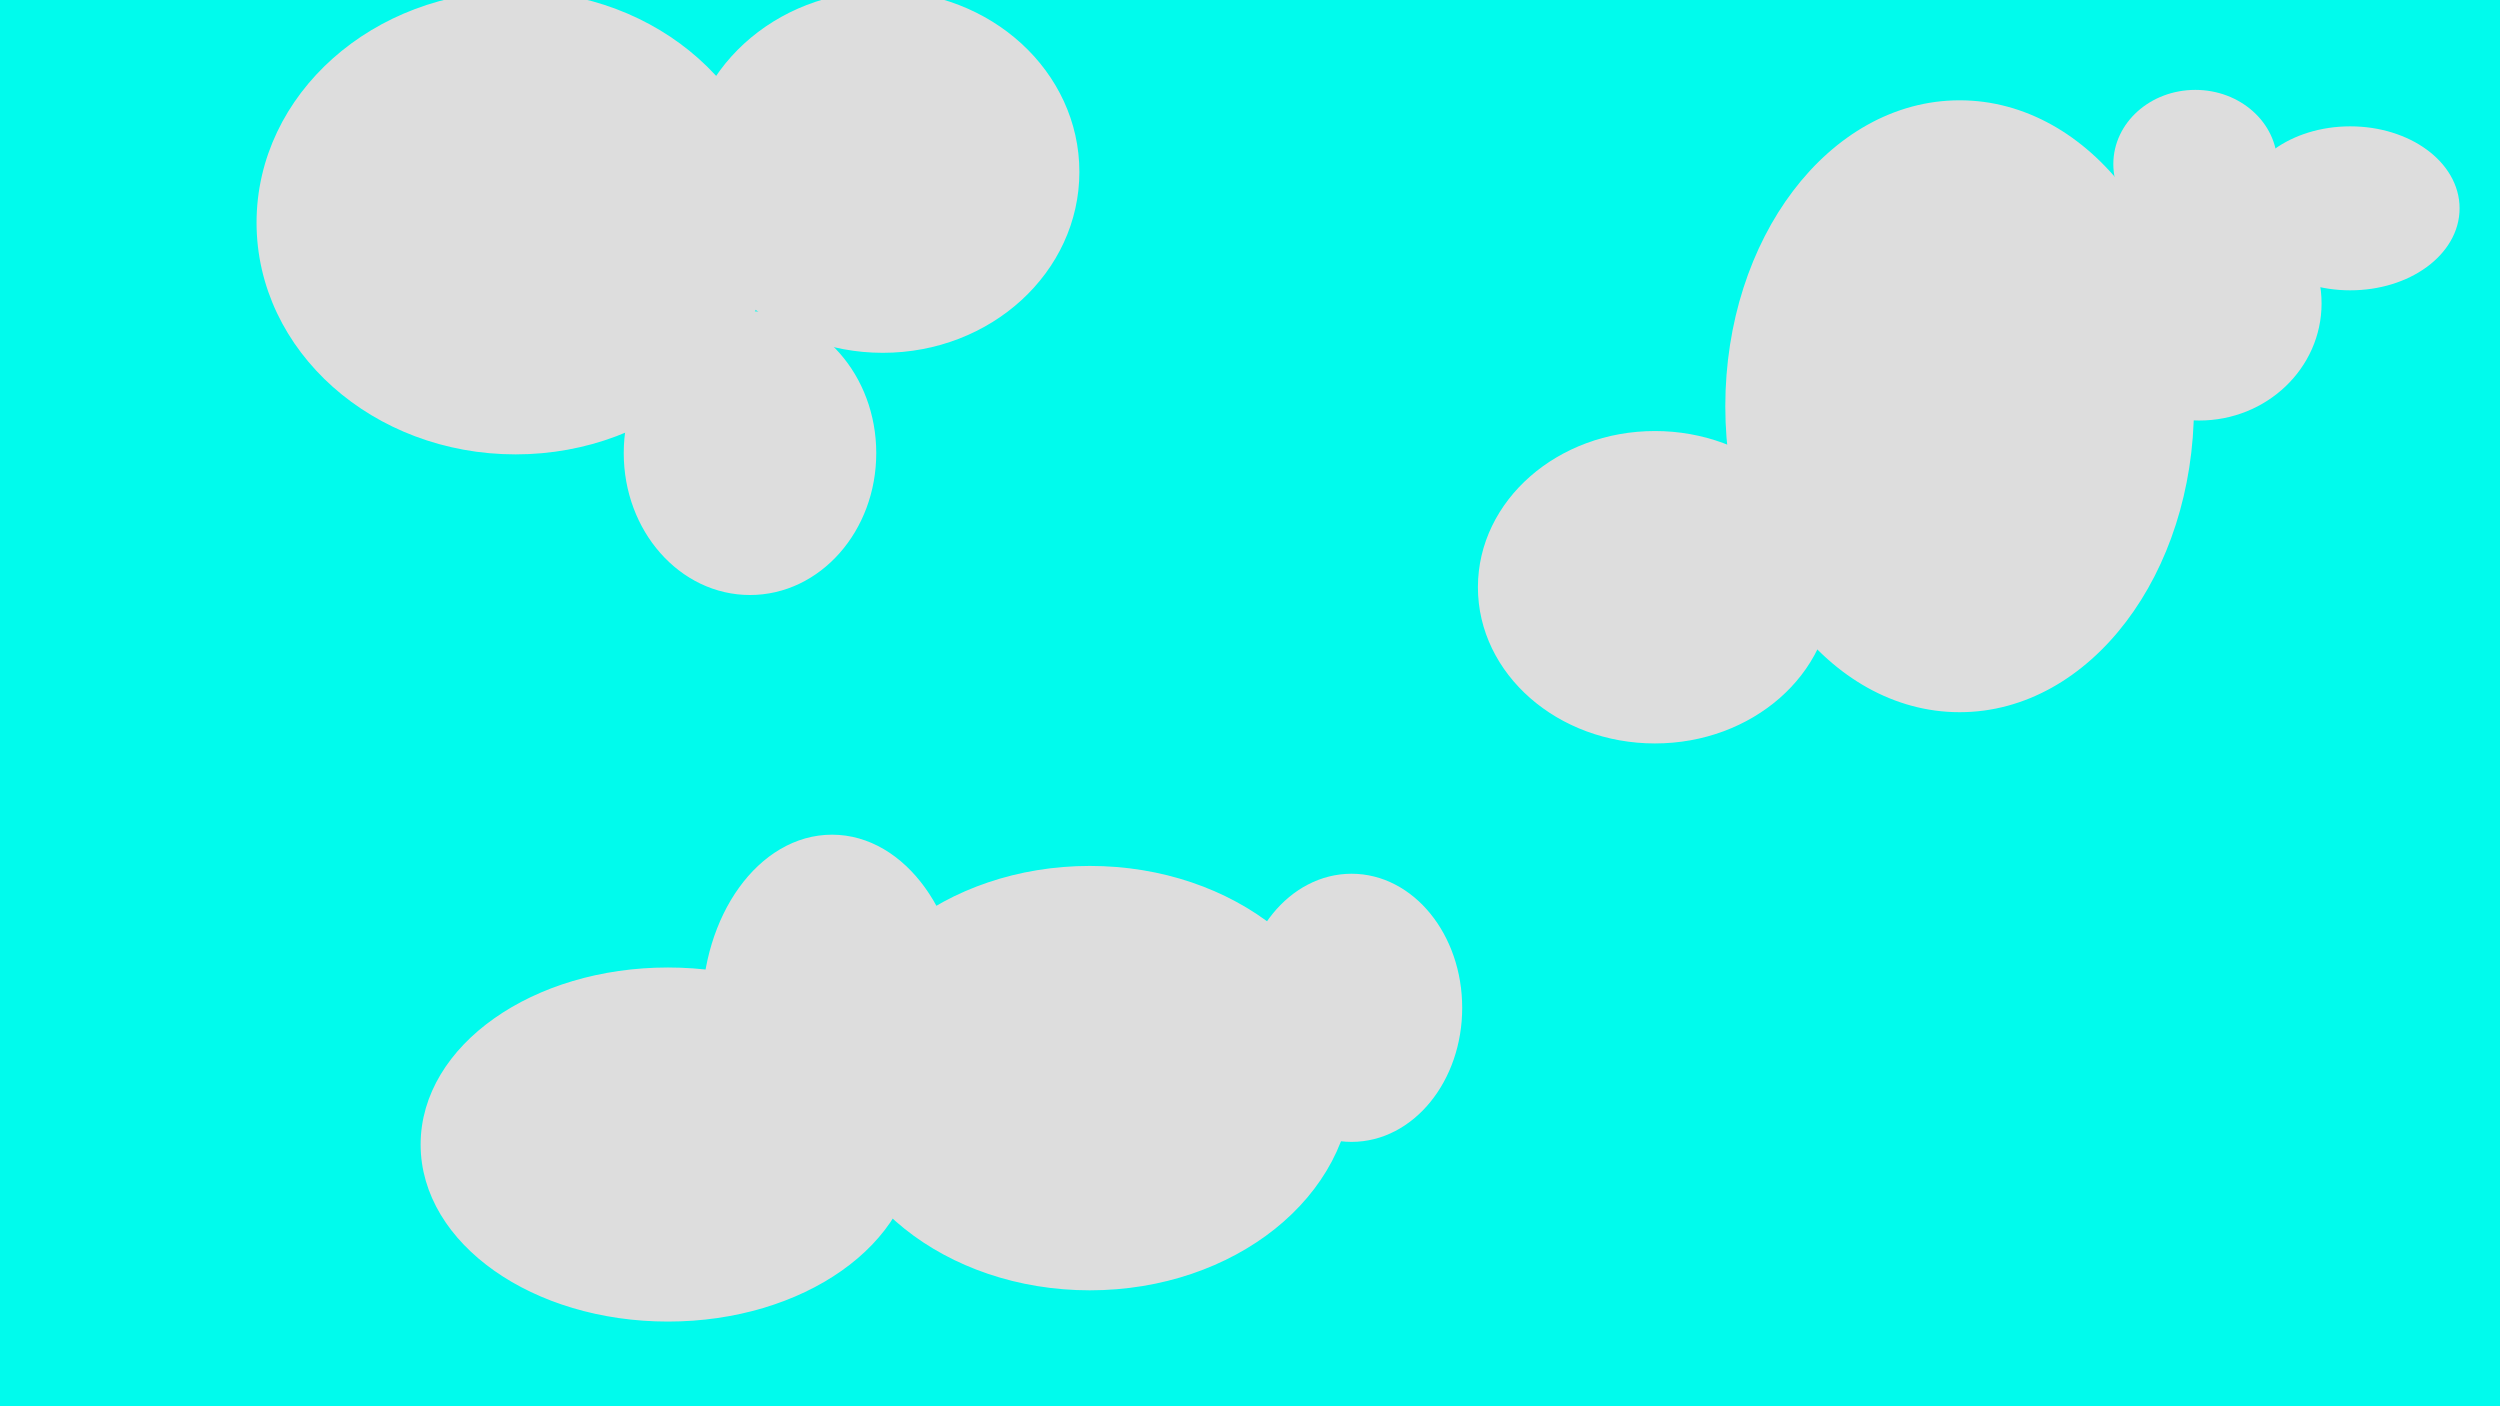 <?xml version="1.0" standalone="no"?>
<!DOCTYPE svg PUBLIC "-//W3C//DTD SVG 20010904//EN" "http://www.w3.org/TR/2001/REC-SVG-20010904/DTD/svg10.dtd">
<!-- Created using Krita: https://krita.org -->
<svg xmlns="http://www.w3.org/2000/svg" 
    xmlns:xlink="http://www.w3.org/1999/xlink"
    xmlns:krita="http://krita.org/namespaces/svg/krita"
    xmlns:sodipodi="http://sodipodi.sourceforge.net/DTD/sodipodi-0.dtd"
    width="1382.4pt"
    height="777.6pt"
    viewBox="0 0 1382.4 777.6">
<defs/>
<rect id="shape0" transform="translate(-17.28, -18.72)" fill="#00fbed" fill-rule="evenodd" stroke="#00fbed" stroke-width="36" stroke-linecap="square" stroke-linejoin="bevel" width="1435.68" height="817.92"/><ellipse id="shape1" transform="translate(1173.6, 54.72)" rx="40.32" ry="36" cx="40.32" cy="36" fill="#dddddd" fill-rule="evenodd" stroke="#dddddd" stroke-width="10.03" stroke-linecap="square" stroke-linejoin="bevel"/><ellipse id="shape2" transform="translate(1153.44, 108)" rx="62.64" ry="59.76" cx="62.64" cy="59.76" fill="#dddddd" fill-rule="evenodd" stroke="#dddddd" stroke-width="10.03" stroke-linecap="square" stroke-linejoin="bevel"/><ellipse id="shape3" transform="translate(1244.16, 74.88)" rx="55.44" ry="40.32" cx="55.44" cy="40.32" fill="#dddddd" fill-rule="evenodd" stroke="#dddddd" stroke-width="10.03" stroke-linecap="square" stroke-linejoin="bevel"/><ellipse id="shape4" transform="translate(959.04, 60.48)" rx="124.56" ry="164.16" cx="124.56" cy="164.16" fill="#dddddd" fill-rule="evenodd" stroke="#dddddd" stroke-width="10.03" stroke-linecap="square" stroke-linejoin="bevel"/><ellipse id="shape5" transform="translate(822.24, 243.36)" rx="92.88" ry="81.36" cx="92.88" cy="81.36" fill="#dddddd" fill-rule="evenodd" stroke="#dddddd" stroke-width="10.03" stroke-linecap="square" stroke-linejoin="bevel"/><ellipse id="shape6" transform="translate(146.88, 0)" rx="138.24" ry="123.12" cx="138.24" cy="123.12" fill="#dddddd" fill-rule="evenodd" stroke="#dddddd" stroke-width="10.03" stroke-linecap="square" stroke-linejoin="bevel"/><ellipse id="shape7" transform="translate(384.48, 0)" rx="103.68" ry="95.04" cx="103.68" cy="95.04" fill="#dddddd" fill-rule="evenodd" stroke="#dddddd" stroke-width="10.03" stroke-linecap="square" stroke-linejoin="bevel"/><ellipse id="shape8" transform="translate(349.92, 177.12)" rx="64.8" ry="73.44" cx="64.8" cy="73.44" fill="#dddddd" fill-rule="evenodd" stroke="#dddddd" stroke-width="10.03" stroke-linecap="square" stroke-linejoin="bevel"/><ellipse id="shape9" transform="translate(691.2, 488.16)" rx="56.16" ry="69.12" cx="56.16" cy="69.12" fill="#dddddd" fill-rule="evenodd" stroke="#dddddd" stroke-width="10.03" stroke-linecap="square" stroke-linejoin="bevel"/><ellipse id="shape10" transform="translate(462.24, 483.84)" rx="140.4" ry="112.32" cx="140.4" cy="112.32" fill="#dddddd" fill-rule="evenodd" stroke="#dddddd" stroke-width="10.03" stroke-linecap="square" stroke-linejoin="bevel"/><ellipse id="shape11" transform="translate(237.6, 540)" rx="131.76" ry="92.88" cx="131.76" cy="92.88" fill="#dddddd" fill-rule="evenodd" stroke="#dddddd" stroke-width="10.03" stroke-linecap="square" stroke-linejoin="bevel"/><ellipse id="shape12" transform="translate(393.12, 466.56)" rx="66.96" ry="92.88" cx="66.96" cy="92.88" fill="#dddddd" fill-rule="evenodd" stroke="#dddddd" stroke-width="10.03" stroke-linecap="square" stroke-linejoin="bevel"/>
</svg>
